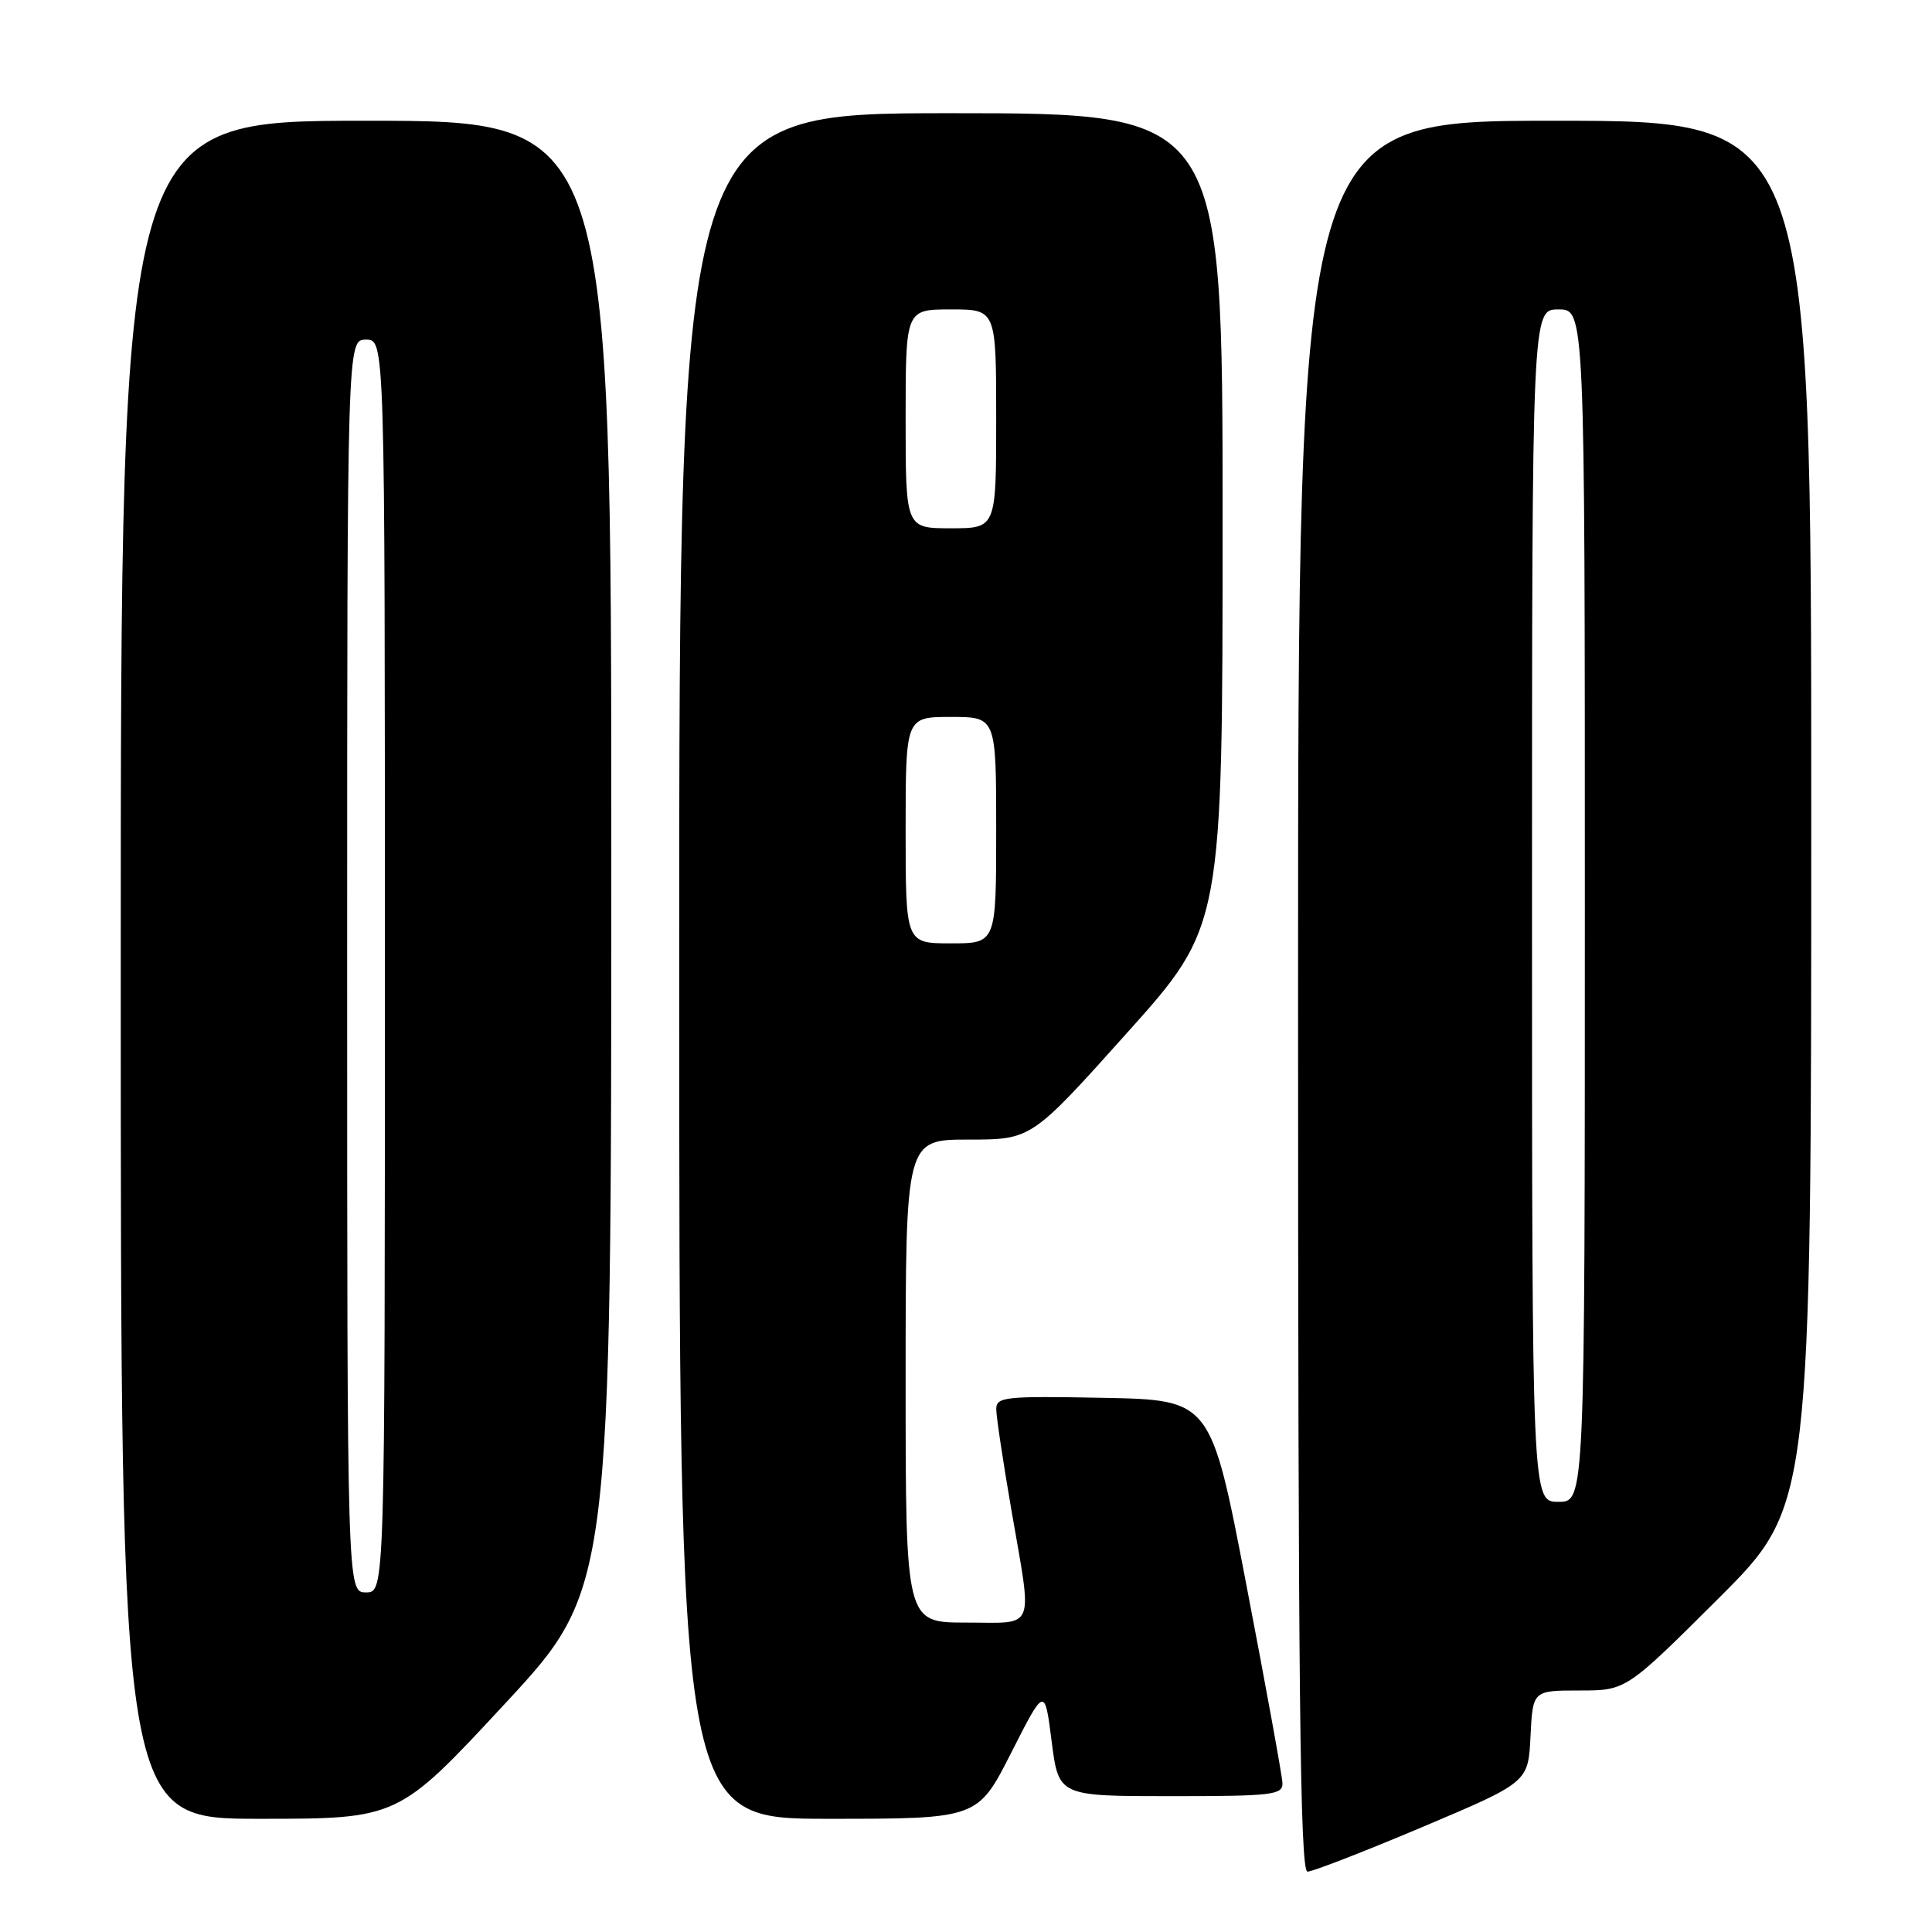 <?xml version="1.0" encoding="UTF-8" standalone="no"?>
<!DOCTYPE svg PUBLIC "-//W3C//DTD SVG 1.1//EN" "http://www.w3.org/Graphics/SVG/1.1/DTD/svg11.dtd" >
<svg xmlns="http://www.w3.org/2000/svg" xmlns:xlink="http://www.w3.org/1999/xlink" version="1.1" viewBox="0 0 256 256">
 <g >
 <path fill="currentColor"
d=" M 188.50 242.08 C 202.50 236.16 202.50 236.16 202.80 230.08 C 203.10 224.00 203.10 224.00 209.28 224.00 C 215.47 224.00 215.47 224.00 227.74 211.77 C 240.00 199.53 240.00 199.53 240.00 107.77 C 240.00 16.00 240.00 16.00 206.00 16.00 C 172.00 16.00 172.00 16.00 172.00 132.00 C 172.00 224.13 172.26 248.00 173.25 248.00 C 173.94 248.00 180.80 245.33 188.50 242.08 Z  M 66.88 225.78 C 81.00 210.56 81.00 210.56 81.00 113.28 C 81.00 16.00 81.00 16.00 48.50 16.00 C 16.00 16.00 16.00 16.00 16.00 128.50 C 16.00 241.00 16.00 241.00 34.38 241.00 C 52.76 241.00 52.76 241.00 66.88 225.78 Z  M 133.99 232.25 C 138.43 223.50 138.43 223.50 139.35 230.75 C 140.28 238.00 140.28 238.00 155.14 238.00 C 168.65 238.00 169.99 237.84 169.93 236.25 C 169.89 235.29 167.74 223.47 165.15 210.00 C 160.45 185.50 160.45 185.50 146.22 185.22 C 133.15 184.97 132.00 185.09 132.01 186.72 C 132.01 187.70 132.91 193.68 134.00 200.00 C 136.83 216.38 137.38 215.00 128.00 215.00 C 120.00 215.00 120.00 215.00 120.00 183.00 C 120.00 151.00 120.00 151.00 128.33 151.00 C 136.67 151.00 136.67 151.00 149.33 136.87 C 162.00 122.74 162.00 122.74 162.00 68.87 C 162.00 15.00 162.00 15.00 126.00 15.00 C 90.00 15.00 90.00 15.00 90.00 128.00 C 90.00 241.00 90.00 241.00 109.78 241.00 C 129.55 241.00 129.55 241.00 133.99 232.25 Z  M 203.00 120.00 C 203.00 41.00 203.00 41.00 206.50 41.00 C 210.00 41.00 210.00 41.00 210.00 120.00 C 210.00 199.00 210.00 199.00 206.50 199.00 C 203.00 199.00 203.00 199.00 203.00 120.00 Z  M 46.00 128.00 C 46.00 45.00 46.00 45.00 48.50 45.00 C 51.00 45.00 51.00 45.00 51.00 128.00 C 51.00 211.00 51.00 211.00 48.50 211.00 C 46.00 211.00 46.00 211.00 46.00 128.00 Z  M 120.00 110.00 C 120.00 95.00 120.00 95.00 126.00 95.00 C 132.00 95.00 132.00 95.00 132.00 110.00 C 132.00 125.00 132.00 125.00 126.00 125.00 C 120.00 125.00 120.00 125.00 120.00 110.00 Z  M 120.00 55.50 C 120.00 41.00 120.00 41.00 126.00 41.00 C 132.00 41.00 132.00 41.00 132.00 55.50 C 132.00 70.00 132.00 70.00 126.00 70.00 C 120.00 70.00 120.00 70.00 120.00 55.50 Z "/>
</g>
</svg>